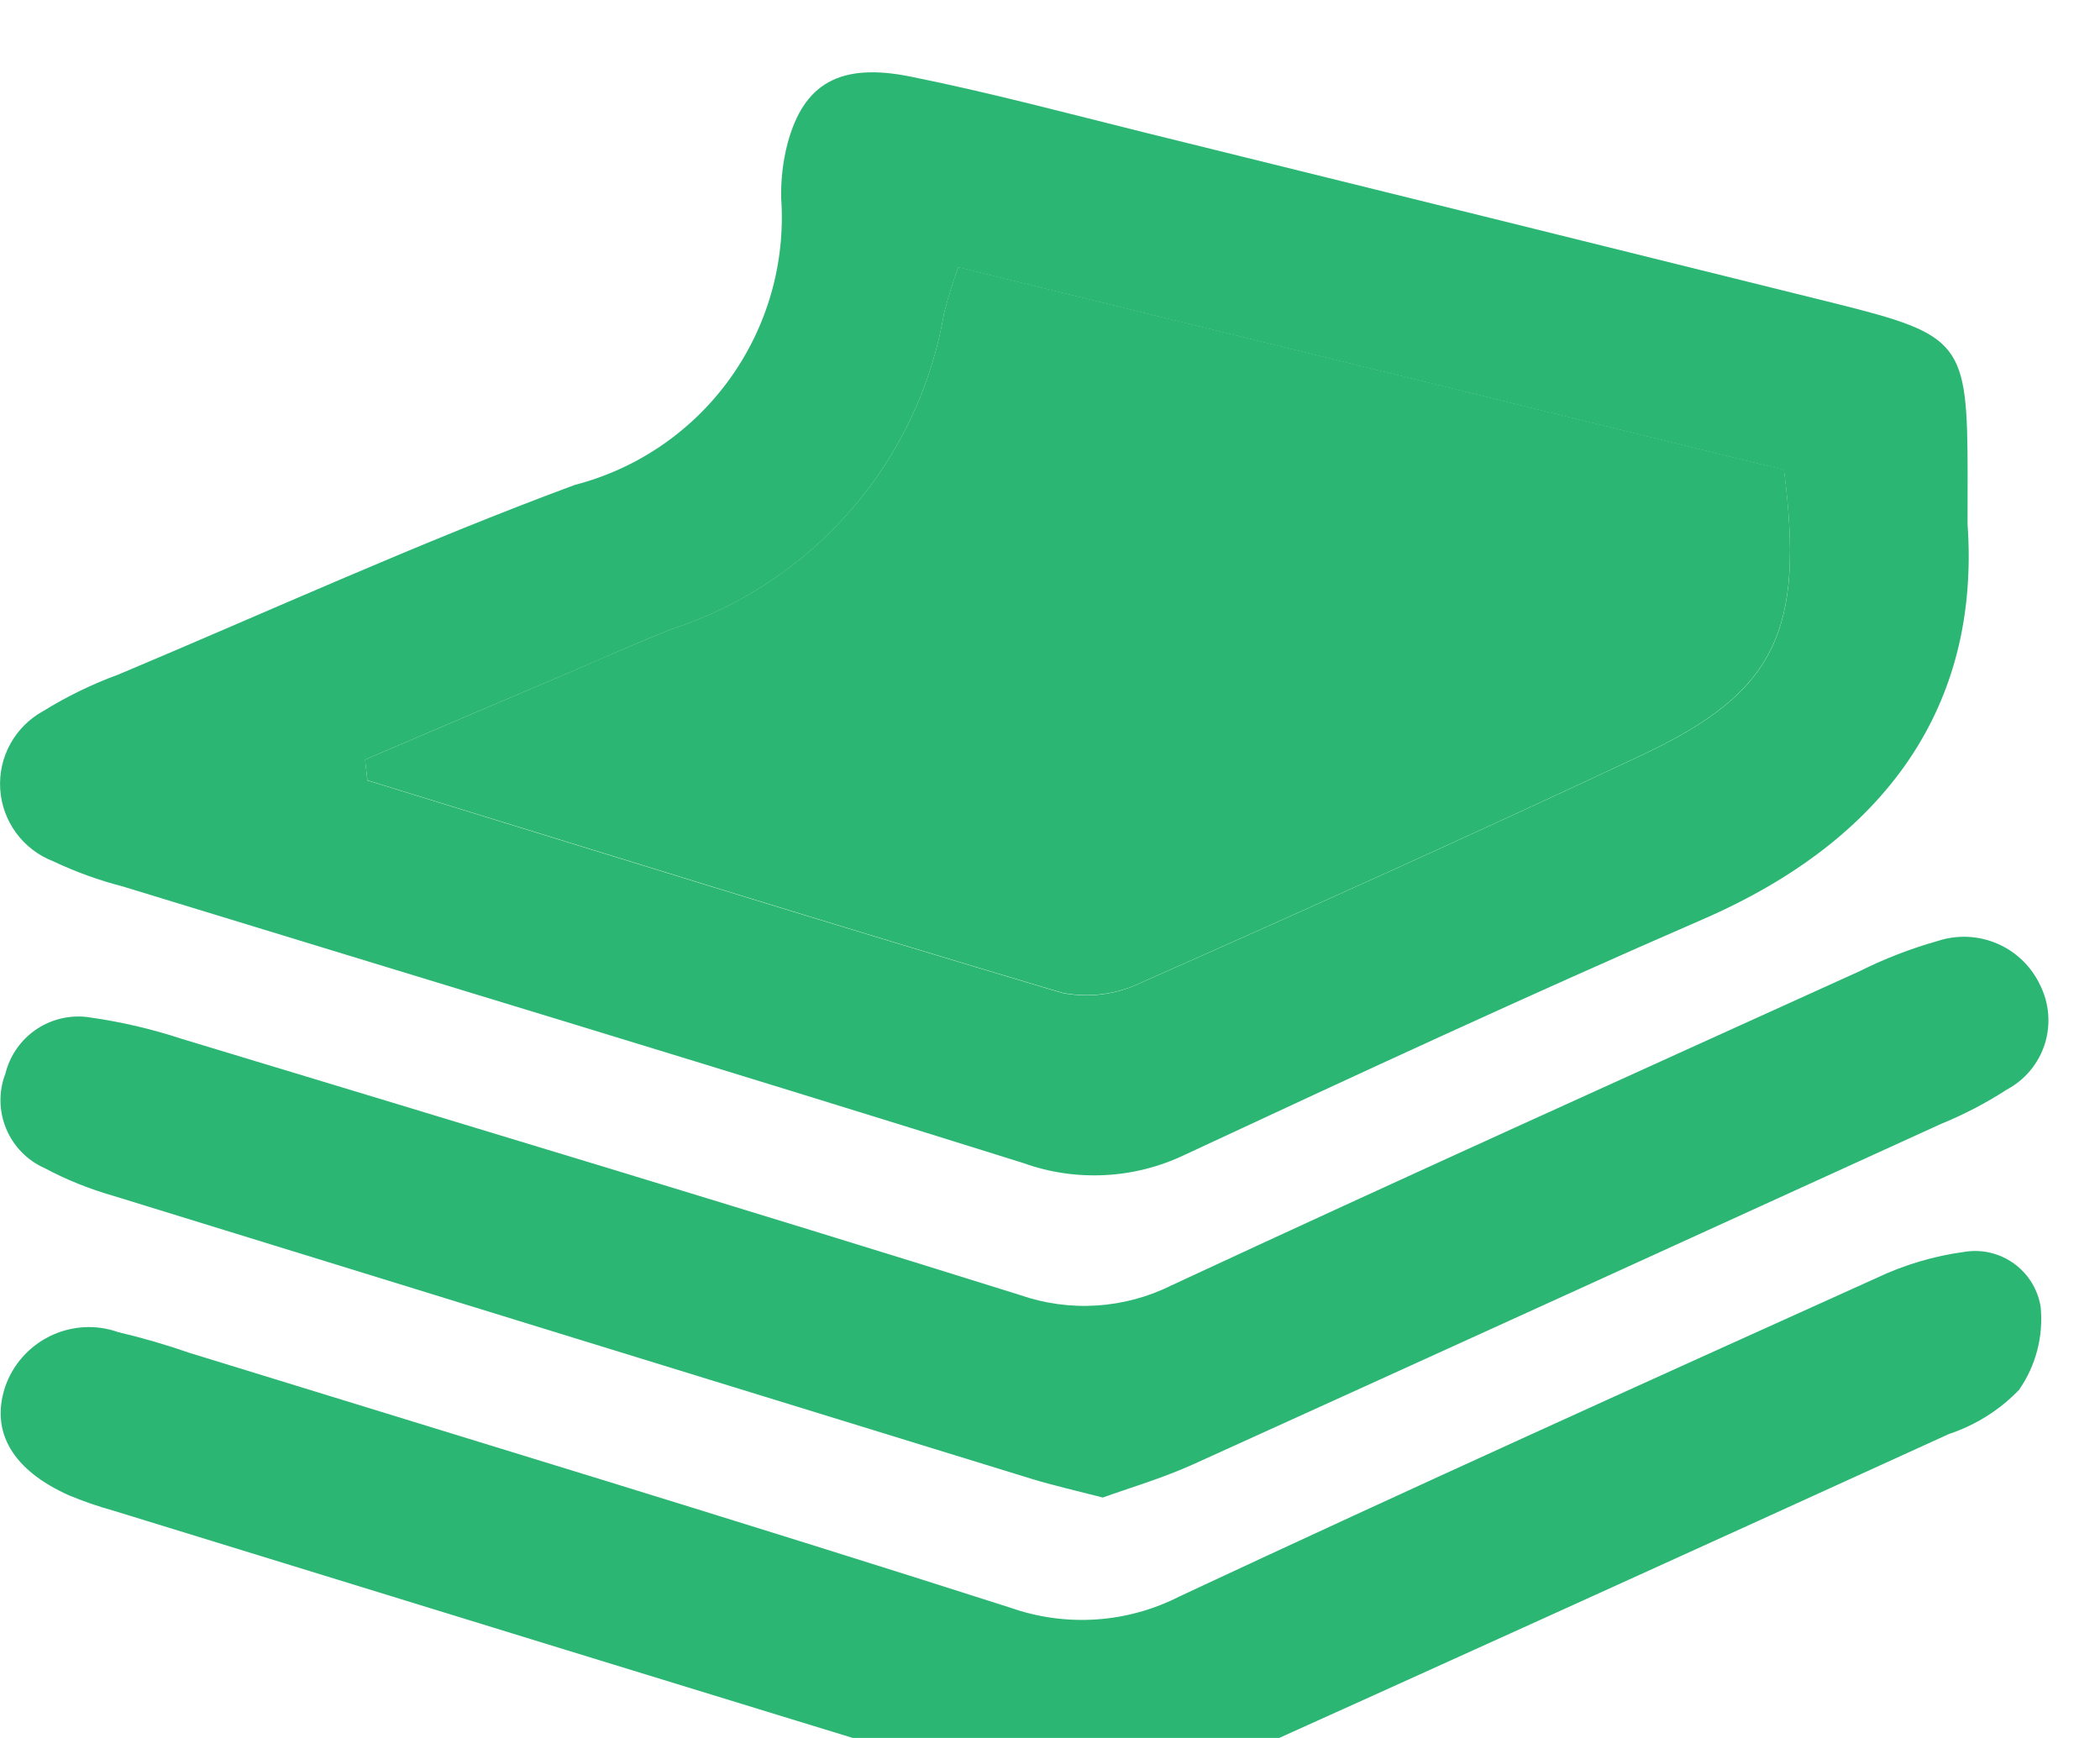 <svg fill="none" height="24" viewBox="0 0 29 24" width="29" xmlns="http://www.w3.org/2000/svg" xmlns:xlink="http://www.w3.org/1999/xlink"><filter id="a" color-interpolation-filters="sRGB" filterUnits="userSpaceOnUse" height="25" width="28.287" x="0" y="0"><feFlood flood-opacity="0" result="BackgroundImageFix"/><feBlend in="SourceGraphic" in2="BackgroundImageFix" mode="normal" result="shape"/><feColorMatrix in="SourceAlpha" result="hardAlpha" type="matrix" values="0 0 0 0 0 0 0 0 0 0 0 0 0 0 0 0 0 0 127 0"/><feOffset dy="1"/><feGaussianBlur stdDeviation="1"/><feComposite in2="hardAlpha" k2="-1" k3="1" operator="arithmetic"/><feColorMatrix type="matrix" values="0 0 0 0 0 0 0 0 0 0 0 0 0 0 0 0 0 0 0.25 0"/><feBlend in2="shape" mode="normal" result="effect1_innerShadow_3913:2425"/></filter><g fill="#2bb673" filter="url(#a)"><path d="m27.171 6.239c.176 2.505-1.119 4.353-3.656 5.456-2.401 1.043-4.779 2.145-7.152 3.251-.346.166-.721.262-1.104.281-.383.02-.766-.036-1.127-.166-4.137-1.297-8.289-2.548-12.434-3.819-.333-.086-.656-.203-.967-.35-.203-.079-.38-.215-.509-.391-.129-.176-.205-.384-.219-.602-.014-.218.034-.436.14-.627.105-.191.263-.348.454-.453.329-.203.677-.372 1.04-.505 2.096-.881 4.17-1.829 6.302-2.618.861-.223 1.618-.741 2.138-1.463.52-.722.772-1.603.711-2.491-.006-.257.023-.513.088-.762.222-.824.72-1.119 1.694-.923 1.094.22 2.174.509 3.257.778 3.171.782 6.341 1.567 9.512 2.354 1.758.439 1.83.54 1.833 2.362-.001.13-.001.258-.001.687zm-22.129 3.251.031.287c3.197.986 6.391 1.983 9.598 2.936.368.072.75.021 1.087-.143 2.317-1.026 4.626-2.066 6.919-3.144 1.84-.866 2.247-1.703 1.958-3.936l-11.401-2.798c-.076.207-.141.417-.196.63-.17 1.002-.611 1.939-1.275 2.709-.664.77-1.525 1.343-2.491 1.659-.479.187-.949.401-1.423.603-.936.397-1.872.796-2.808 1.197z"/><path d="m15.247 24c-.453-.114-.791-.186-1.119-.28-4.189-1.282-8.378-2.569-12.565-3.86-.207-.057-.411-.128-.609-.21-.779-.348-1.086-.874-.885-1.492.052-.153.133-.295.24-.416s.236-.22.381-.291c.145-.071.303-.113.464-.123.161-.01.323.013.476.067.335.079.665.175.99.288 3.78 1.166 7.566 2.312 11.333 3.518.38.134.784.189 1.186.162.403-.027.795-.136 1.154-.32 3.192-1.492 6.406-2.944 9.618-4.394.385-.183.795-.305 1.218-.362.24-.039.485.019.682.161.197.142.33.356.369.596.041.407-.065.815-.299 1.15-.268.278-.599.486-.966.608-3.518 1.605-7.04 3.203-10.567 4.792-.385.172-.796.296-1.101.406z"/><path d="m15.226 19.679c-.393-.101-.686-.168-.973-.255-4.228-1.301-8.455-2.604-12.683-3.909-.33-.094-.65-.222-.953-.384-.241-.106-.431-.302-.532-.545-.101-.243-.105-.516-.01-.761.063-.255.221-.477.441-.62.22-.143.487-.198.746-.152.424.061.842.159 1.249.293 3.86 1.169 7.723 2.332 11.571 3.536.341.119.703.169 1.063.146s.713-.118 1.037-.28c3.154-1.467 6.327-2.897 9.495-4.335.346-.173.707-.313 1.079-.418.269-.089.56-.077.821.034s.471.313.593.568c.129.254.153.548.068.819-.086.271-.275.498-.526.631-.288.187-.593.345-.911.475-3.44 1.571-6.882 3.138-10.325 4.7-.428.193-.878.325-1.248.458z"/><path d="m5.041 9.49c.936-.401 1.872-.8 2.809-1.199.474-.203.945-.415 1.423-.603.966-.316 1.827-.89 2.491-1.66.664-.77 1.104-1.706 1.274-2.709.054-.213.12-.424.196-.63l11.402 2.798c.286 2.233-.12 3.072-1.958 3.937-2.292 1.078-4.603 2.118-6.919 3.144-.338.164-.719.213-1.087.142-3.206-.952-6.4-1.951-9.598-2.935z"/></g></svg>